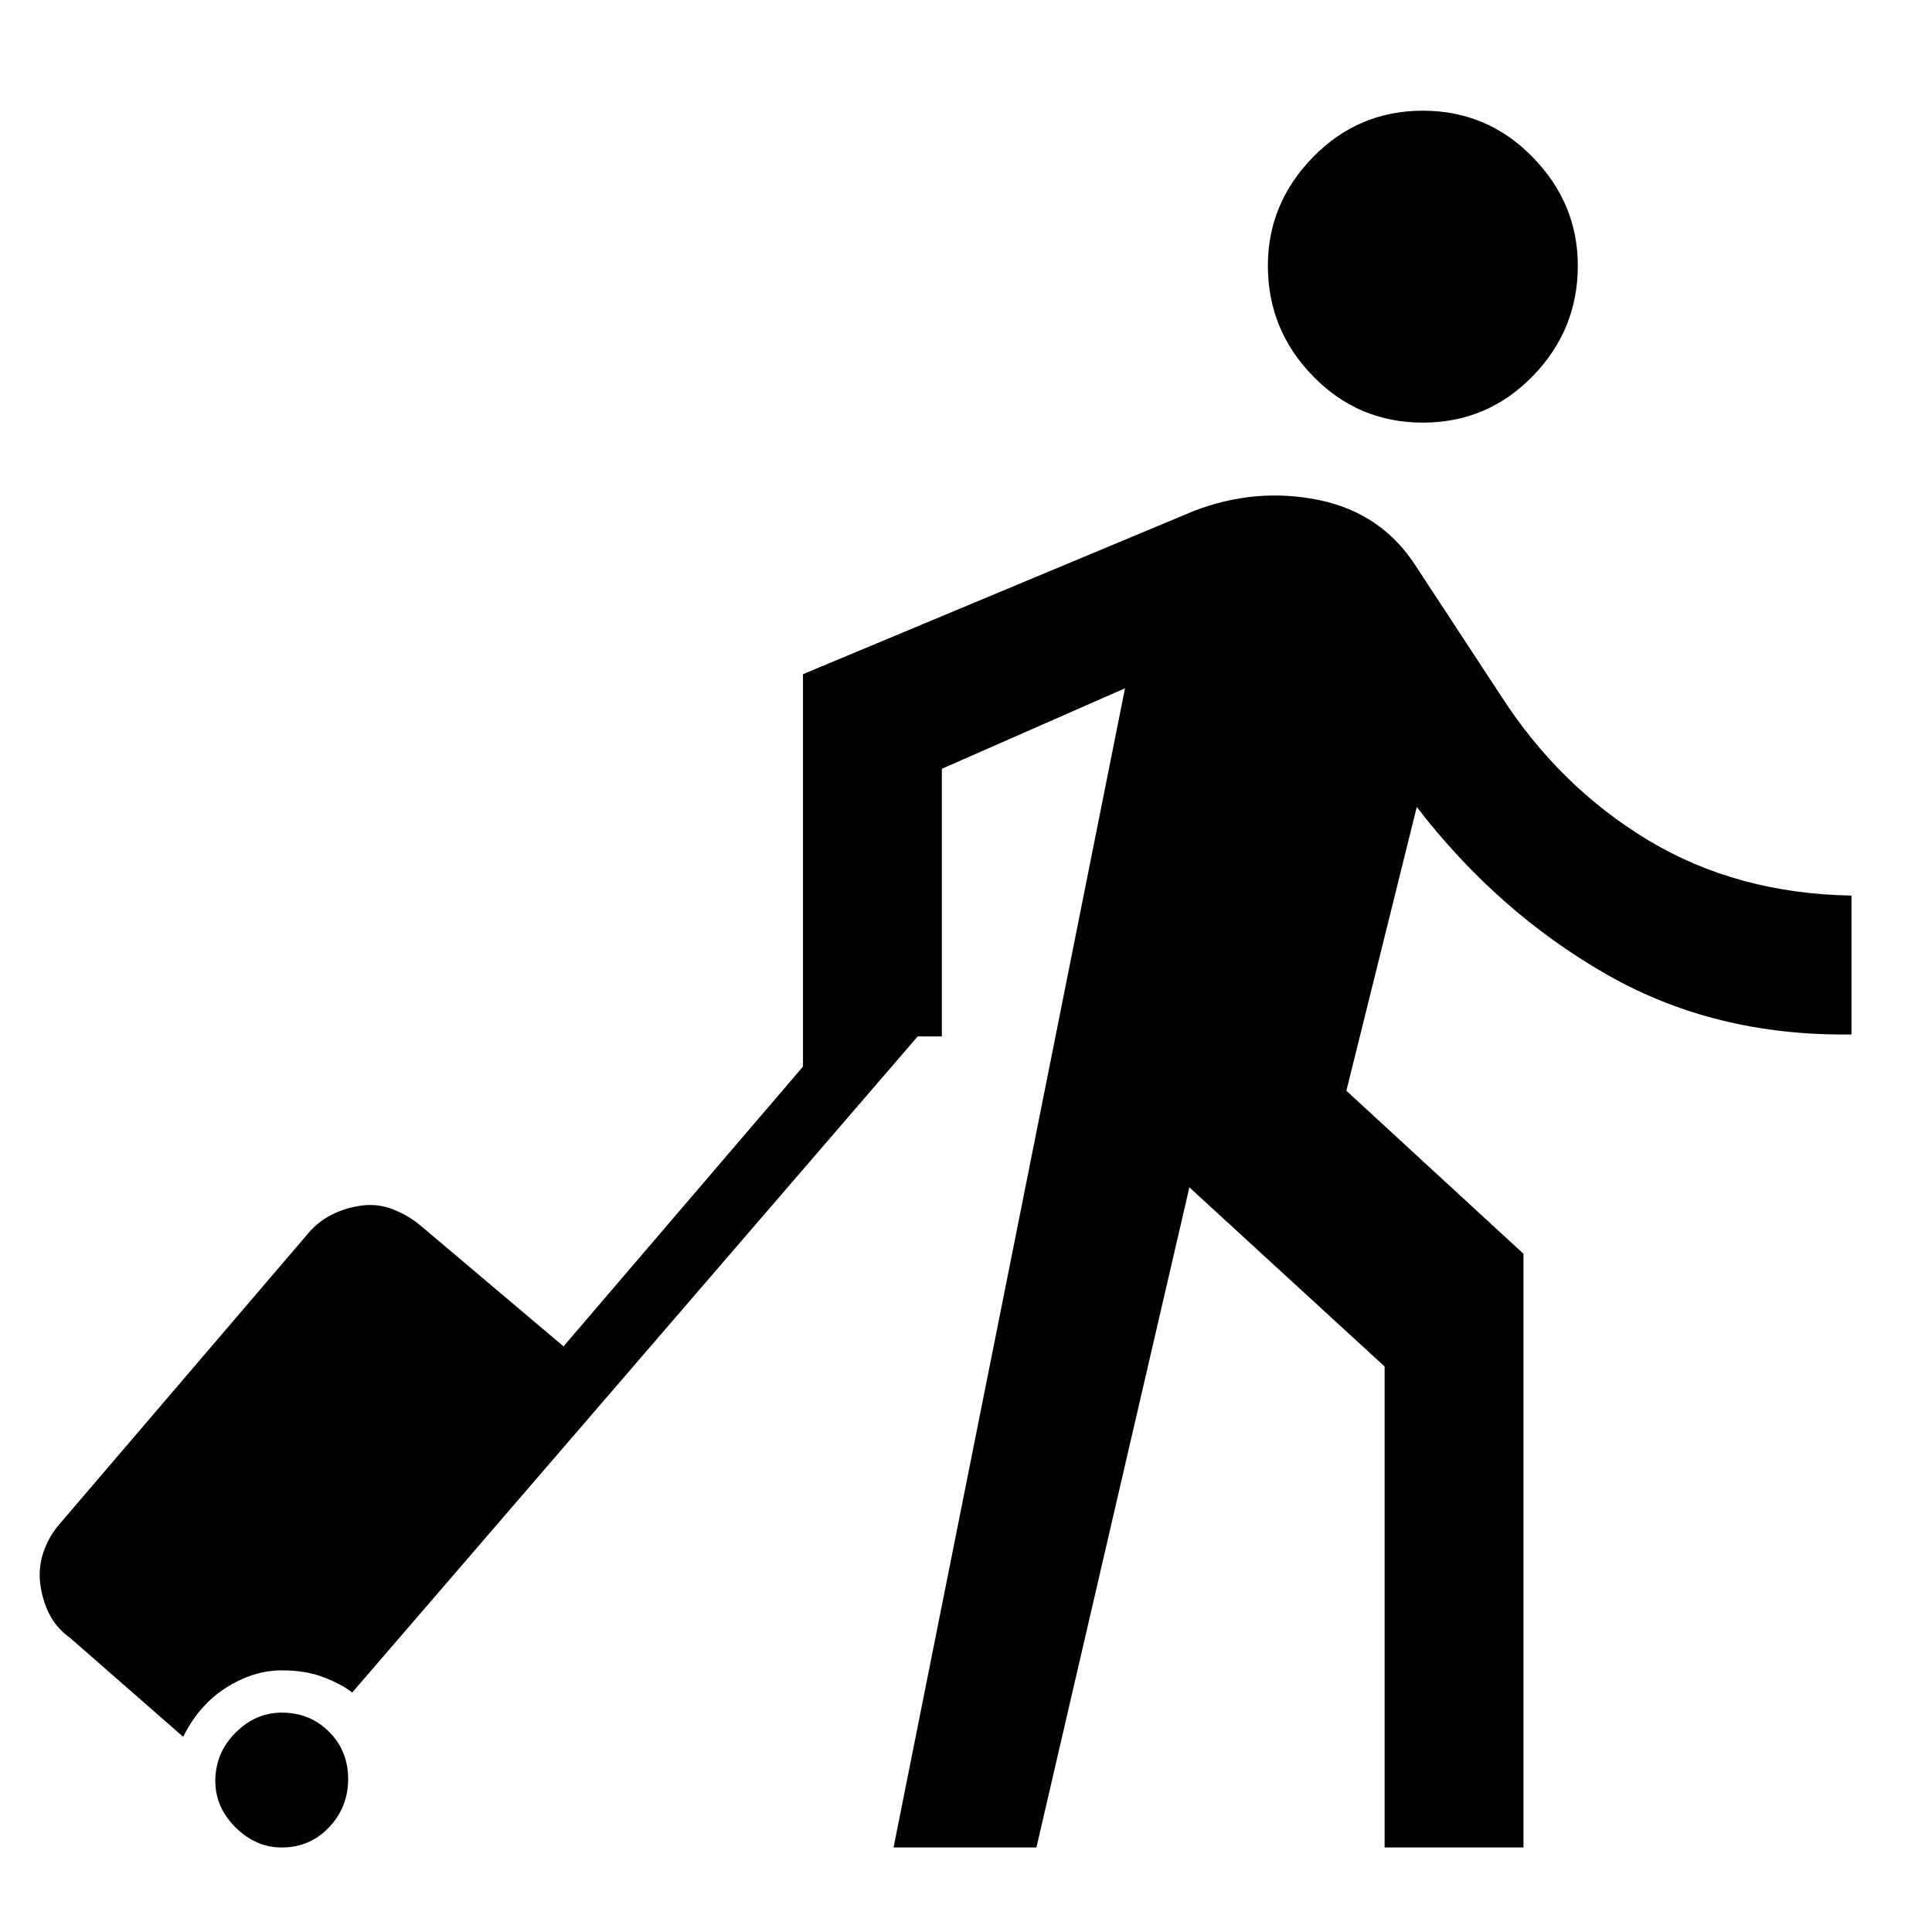 <svg xmlns="http://www.w3.org/2000/svg" height="40" width="40"><path d="M29.458 8.75Q28.125 8.75 27.188 7.792Q26.25 6.833 26.25 5.5Q26.25 4.208 27.188 3.25Q28.125 2.292 29.458 2.292Q30.792 2.292 31.729 3.25Q32.667 4.208 32.667 5.5Q32.667 6.833 31.729 7.792Q30.792 8.75 29.458 8.75ZM18.5 38.25 23.292 14.25 19.5 15.917V21.458H19L7.292 35.042Q7.083 34.875 6.708 34.729Q6.333 34.583 5.833 34.583Q5.25 34.583 4.688 34.938Q4.125 35.292 3.792 35.958L1.458 33.917Q1.167 33.708 1.021 33.417Q0.875 33.125 0.833 32.792Q0.792 32.458 0.896 32.146Q1 31.833 1.208 31.583L6.375 25.542Q6.583 25.292 6.875 25.146Q7.167 25 7.5 24.958Q7.833 24.917 8.146 25.042Q8.458 25.167 8.708 25.375L11.667 27.875L16.625 22.083V13.958L24.708 10.583Q26 10.083 27.312 10.354Q28.625 10.625 29.333 11.75L31.083 14.417Q32.292 16.292 34.125 17.396Q35.958 18.5 38.333 18.542V21.417Q35.5 21.458 33.25 20.167Q31 18.875 29.333 16.708L27.875 22.583L31.542 25.958V38.25H28.667V28.292L24.625 24.583L21.458 38.25ZM4.458 36.875Q4.458 36.292 4.875 35.875Q5.292 35.458 5.833 35.458Q6.417 35.458 6.812 35.854Q7.208 36.25 7.208 36.833Q7.208 37.417 6.812 37.833Q6.417 38.25 5.833 38.25Q5.292 38.25 4.875 37.833Q4.458 37.417 4.458 36.875Z"/></svg>